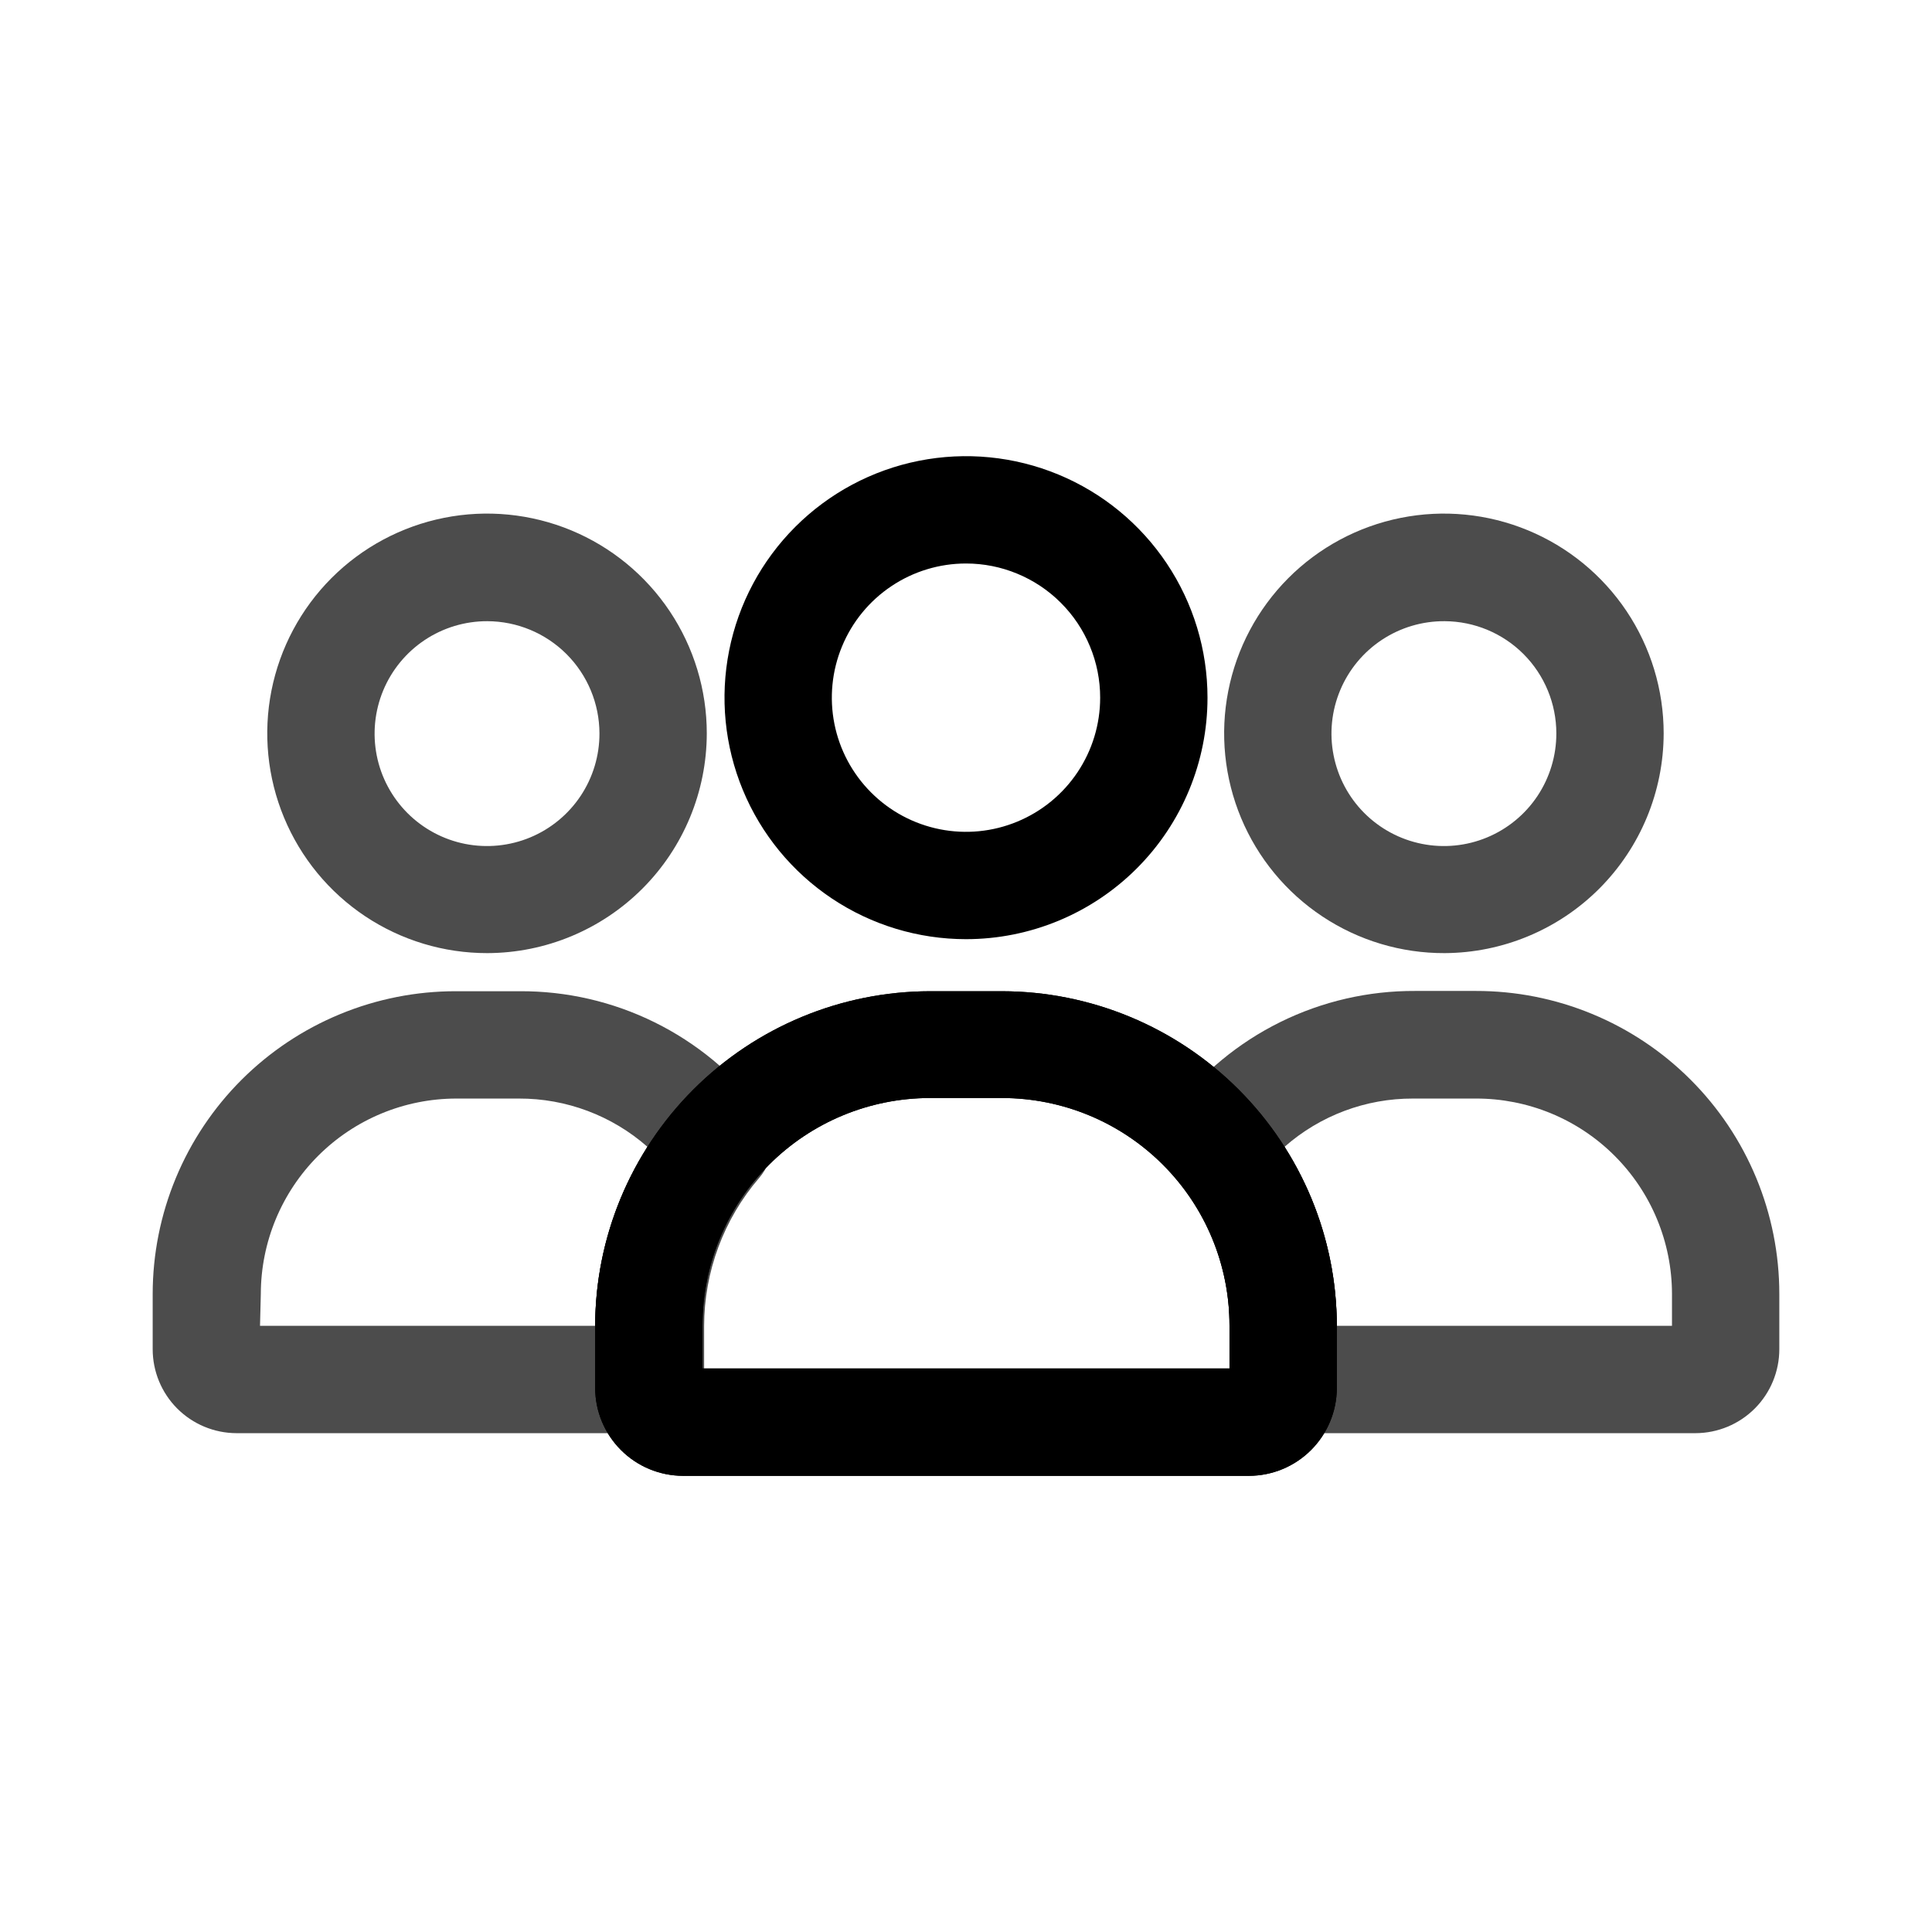 <svg width="72" height="72" viewBox="0 0 72 72" xmlns="http://www.w3.org/2000/svg">
<path d="M36 35C34.22 35 32.48 34.472 31 33.483C29.52 32.494 28.366 31.089 27.685 29.444C27.004 27.8 26.826 25.99 27.173 24.244C27.52 22.498 28.377 20.895 29.636 19.636C30.895 18.377 32.498 17.52 34.244 17.173C35.99 16.826 37.8 17.004 39.444 17.685C41.089 18.366 42.494 19.52 43.483 21C44.472 22.48 45 24.22 45 26C45 28.387 44.052 30.676 42.364 32.364C40.676 34.052 38.387 35 36 35ZM36 21C35.011 21 34.044 21.293 33.222 21.843C32.4 22.392 31.759 23.173 31.381 24.087C31.002 25 30.903 26.006 31.096 26.976C31.289 27.945 31.765 28.836 32.465 29.535C33.164 30.235 34.055 30.711 35.025 30.904C35.995 31.097 37 30.998 37.913 30.619C38.827 30.241 39.608 29.6 40.157 28.778C40.707 27.956 41 26.989 41 26C41 25.343 40.871 24.693 40.619 24.087C40.368 23.48 40 22.929 39.535 22.465C39.071 22 38.52 21.632 37.913 21.381C37.307 21.129 36.657 21 36 21Z"/>
<path d="M46.55 55H25.45C24.584 54.997 23.753 54.652 23.141 54.039C22.528 53.427 22.183 52.596 22.18 51.73V49.42C22.185 46.112 23.502 42.94 25.841 40.601C28.18 38.262 31.352 36.945 34.66 36.94H37.34C40.648 36.945 43.819 38.262 46.159 40.601C48.498 42.94 49.815 46.112 49.82 49.42V51.75C49.812 52.613 49.464 53.438 48.852 54.046C48.24 54.655 47.413 54.997 46.55 55ZM26.18 51H45.82V49.4C45.82 47.151 44.927 44.994 43.336 43.404C41.746 41.813 39.589 40.92 37.34 40.92H34.66C32.411 40.92 30.254 41.813 28.664 43.404C27.073 44.994 26.18 47.151 26.18 49.4V51Z"/>
<path opacity="0.7" d="M53.84 35.52C52.219 35.526 50.633 35.051 49.282 34.154C47.931 33.258 46.877 31.981 46.252 30.485C45.628 28.989 45.461 27.341 45.774 25.751C46.086 24.16 46.864 22.698 48.008 21.549C49.152 20.401 50.612 19.618 52.201 19.3C53.791 18.981 55.439 19.142 56.937 19.761C58.435 20.38 59.716 21.429 60.618 22.777C61.519 24.124 62 25.709 62 27.33C61.997 29.496 61.138 31.573 59.609 33.108C58.08 34.642 56.006 35.509 53.84 35.52ZM53.84 23.15C53.01 23.144 52.196 23.385 51.503 23.842C50.81 24.299 50.268 24.952 49.947 25.718C49.625 26.484 49.538 27.328 49.698 28.142C49.857 28.958 50.254 29.707 50.84 30.296C51.426 30.884 52.173 31.285 52.988 31.448C53.802 31.611 54.646 31.529 55.413 31.211C56.181 30.893 56.836 30.355 57.297 29.664C57.757 28.973 58.002 28.16 58 27.33C58 26.225 57.562 25.165 56.783 24.381C56.003 23.598 54.945 23.155 53.84 23.15Z"/>
<path opacity="0.7" d="M18.16 35.52C16.54 35.522 14.955 35.043 13.607 34.145C12.259 33.246 11.208 31.968 10.586 30.471C9.965 28.975 9.801 27.328 10.116 25.738C10.431 24.149 11.21 22.689 12.355 21.542C13.5 20.396 14.96 19.615 16.549 19.298C18.137 18.981 19.785 19.143 21.282 19.762C22.779 20.382 24.059 21.432 24.959 22.779C25.859 24.126 26.34 25.71 26.34 27.33C26.337 29.5 25.475 31.58 23.942 33.115C22.409 34.65 20.33 35.515 18.16 35.52ZM18.16 23.15C17.331 23.148 16.519 23.392 15.828 23.852C15.138 24.312 14.599 24.966 14.281 25.732C13.963 26.498 13.879 27.341 14.04 28.155C14.201 28.969 14.601 29.716 15.187 30.303C15.774 30.889 16.521 31.289 17.335 31.45C18.149 31.611 18.992 31.527 19.758 31.209C20.524 30.891 21.178 30.352 21.638 29.662C22.098 28.971 22.342 28.16 22.34 27.33C22.337 26.222 21.896 25.161 21.113 24.377C20.329 23.594 19.268 23.153 18.16 23.15Z"/>
<path opacity="0.7" d="M63.19 53.41H47.82C47.29 53.41 46.781 53.199 46.406 52.824C46.031 52.449 45.82 51.94 45.82 51.41V49.41C45.831 47.391 45.122 45.434 43.82 43.89C43.52 43.543 43.347 43.103 43.333 42.644C43.318 42.185 43.462 41.735 43.74 41.37C44.793 39.982 46.154 38.858 47.716 38.088C49.278 37.317 50.998 36.921 52.74 36.93H55C56.484 36.927 57.955 37.217 59.327 37.784C60.699 38.35 61.946 39.181 62.996 40.23C64.047 41.278 64.88 42.524 65.449 43.895C66.017 45.266 66.31 46.736 66.31 48.22V50.28C66.31 51.108 65.982 51.903 65.397 52.49C64.812 53.076 64.018 53.407 63.19 53.41ZM49.82 49.41H62.31V48.22C62.309 47.262 62.118 46.313 61.75 45.429C61.382 44.544 60.843 43.741 60.164 43.065C59.485 42.388 58.68 41.853 57.794 41.488C56.907 41.124 55.958 40.937 55 40.94H52.66C50.897 40.934 49.193 41.575 47.87 42.74C49.144 44.731 49.821 47.046 49.82 49.41Z"/>
<path opacity="0.7" d="M24.18 53.41H8.81C7.982 53.407 7.188 53.076 6.603 52.49C6.018 51.903 5.69 51.108 5.69 50.28V48.22C5.691 46.736 5.985 45.268 6.554 43.898C7.123 42.528 7.957 41.284 9.007 40.236C10.058 39.189 11.304 38.358 12.676 37.793C14.047 37.227 15.517 36.937 17 36.94H19.37C21.112 36.931 22.832 37.327 24.394 38.098C25.956 38.868 27.317 39.992 28.37 41.38C28.648 41.745 28.792 42.195 28.777 42.654C28.762 43.113 28.59 43.553 28.29 43.9C26.97 45.437 26.243 47.394 26.24 49.42V51.42C26.239 51.687 26.184 51.951 26.079 52.196C25.974 52.442 25.822 52.664 25.63 52.849C25.438 53.035 25.21 53.18 24.962 53.276C24.712 53.373 24.447 53.418 24.18 53.41ZM9.69 49.41H22.18C22.179 47.046 22.856 44.731 24.13 42.74C22.807 41.575 21.103 40.934 19.34 40.94H17C15.07 40.943 13.22 41.711 11.855 43.075C10.491 44.44 9.723 46.29 9.72 48.22L9.69 49.41Z"/>
<path d="M46.55 55H25.45C24.584 54.997 23.753 54.652 23.141 54.039C22.528 53.427 22.183 52.596 22.18 51.73V49.42C22.185 46.112 23.502 42.94 25.841 40.601C28.18 38.262 31.352 36.945 34.66 36.94H37.34C40.648 36.945 43.819 38.262 46.159 40.601C48.498 42.94 49.815 46.112 49.82 49.42V51.75C49.812 52.613 49.464 53.438 48.852 54.046C48.24 54.655 47.413 54.997 46.55 55ZM26.18 51H45.82V49.4C45.82 47.151 44.927 44.994 43.336 43.404C41.746 41.813 39.589 40.92 37.34 40.92H34.66C32.411 40.92 30.254 41.813 28.664 43.404C27.073 44.994 26.18 47.151 26.18 49.4V51Z"/>
</svg>
